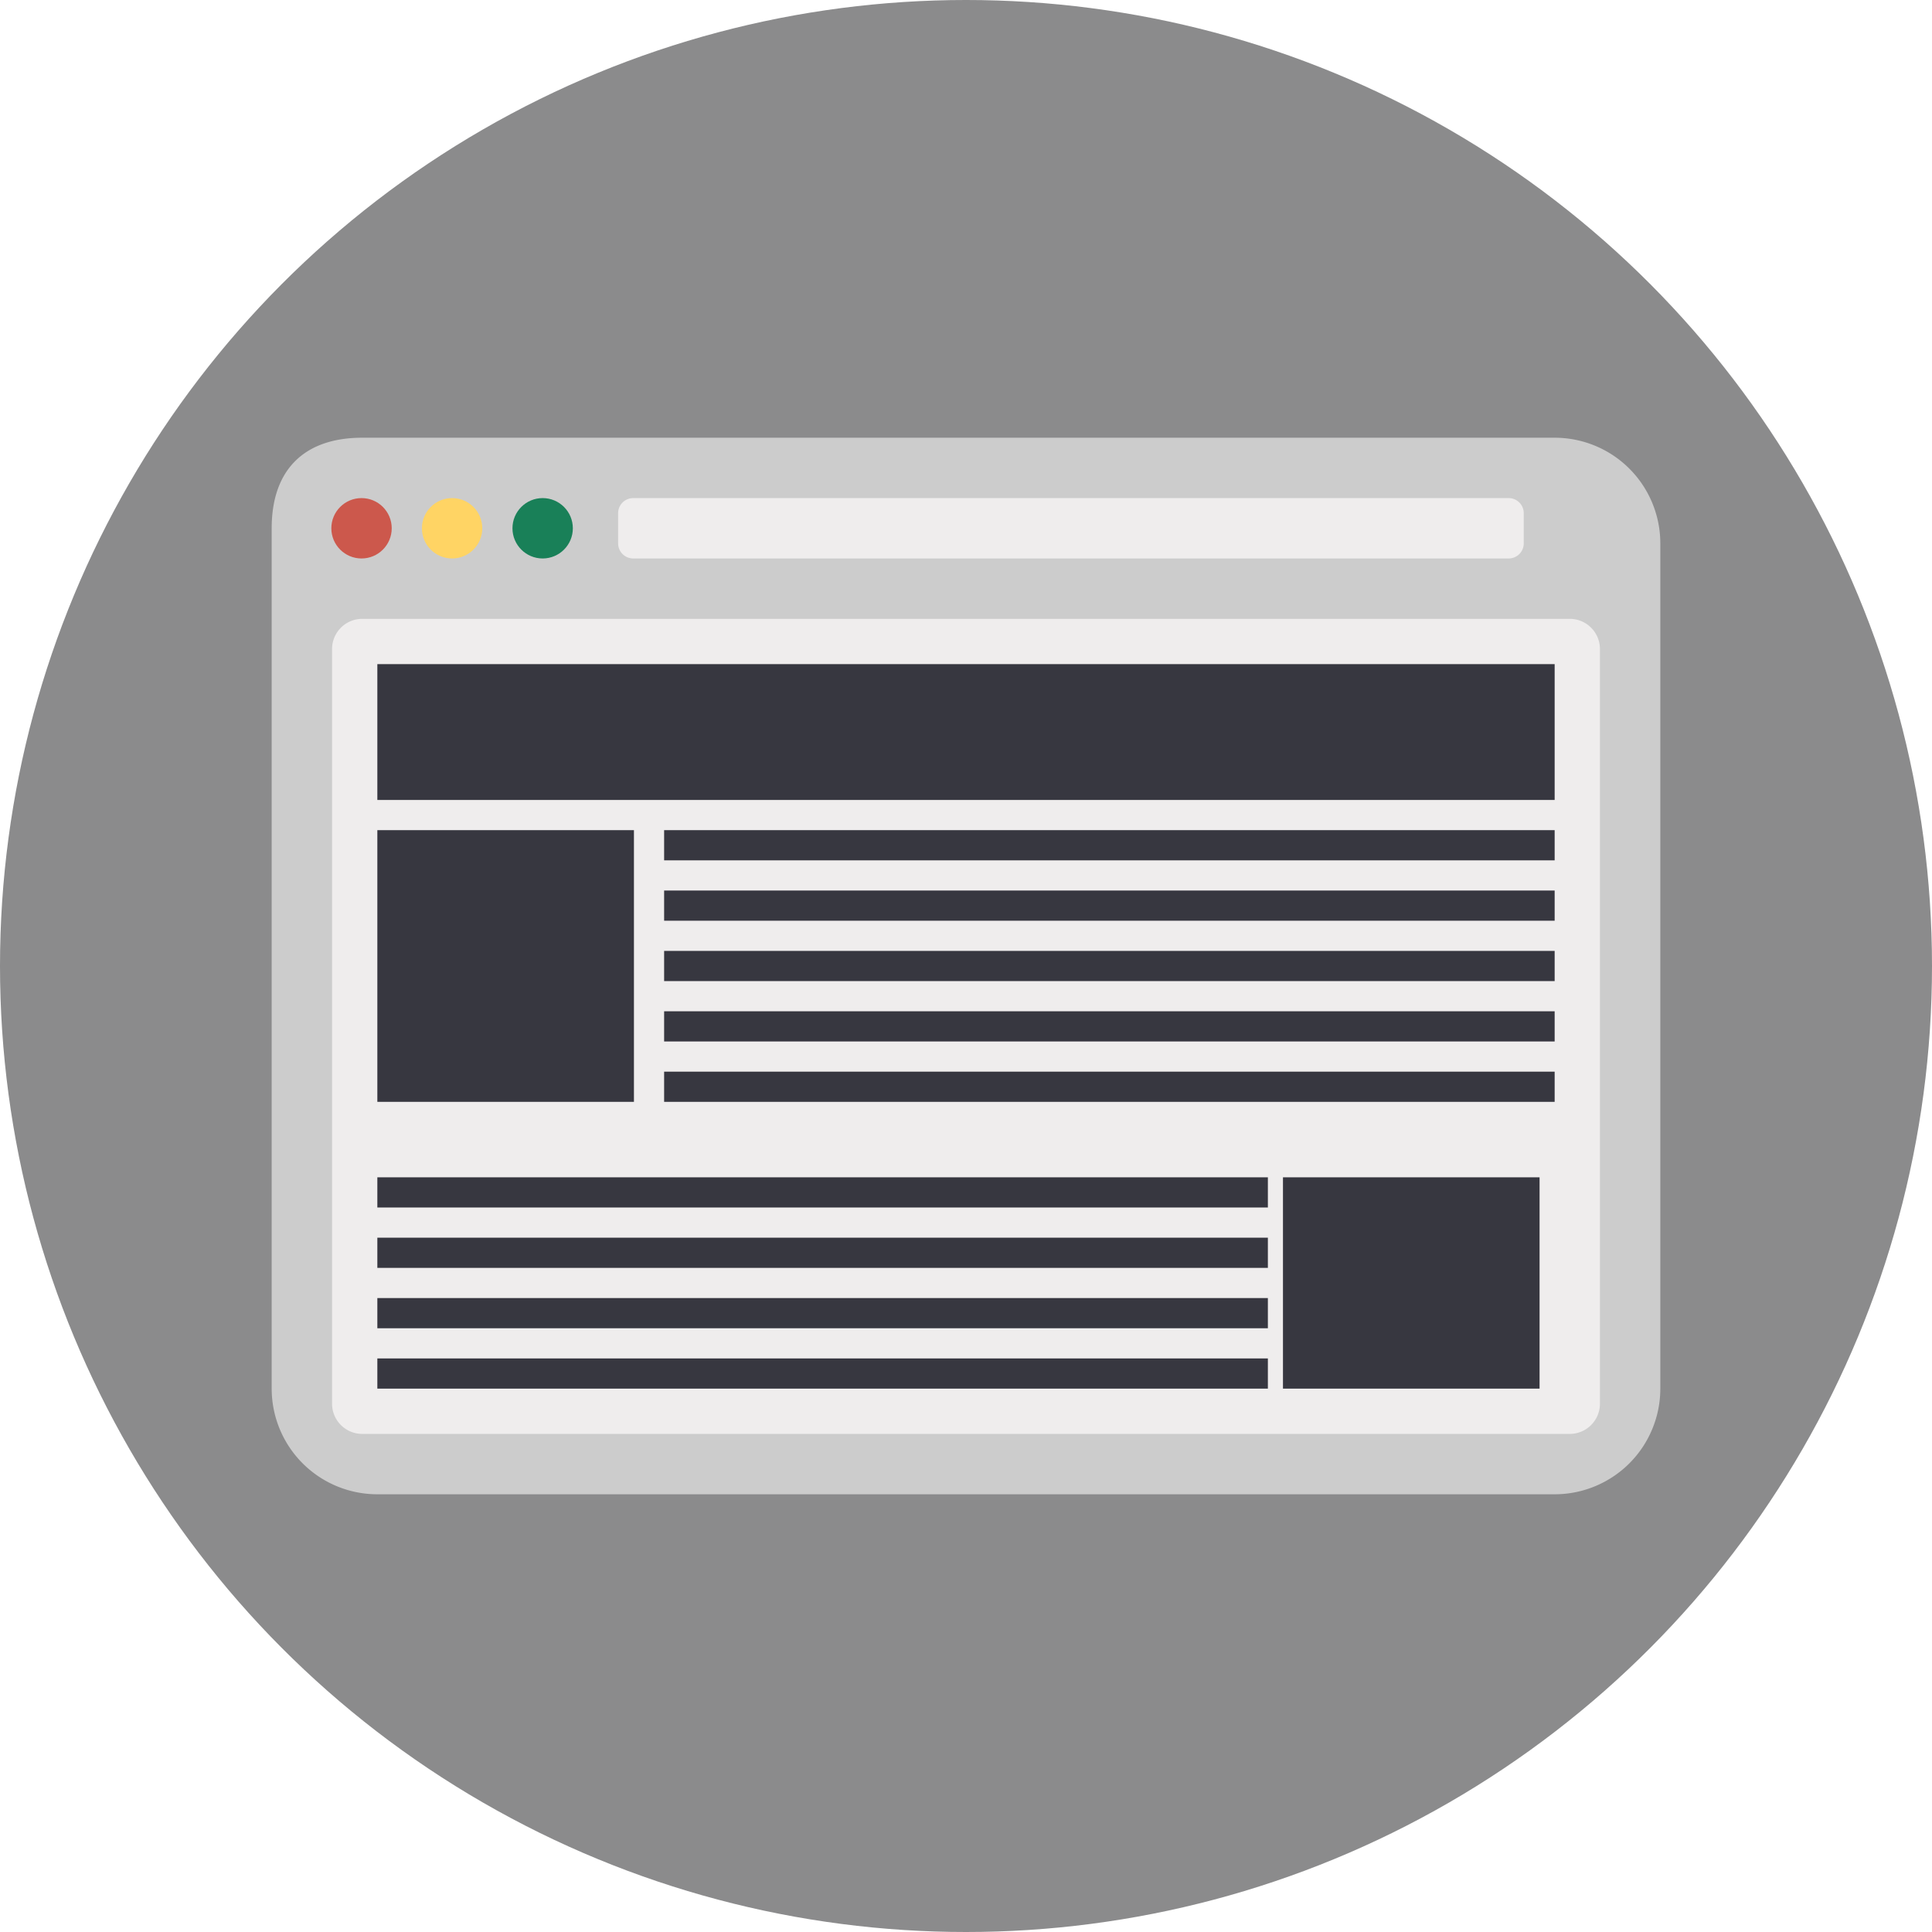<svg id="Layer_1" data-name="Layer 1" xmlns="http://www.w3.org/2000/svg" viewBox="0 0 512 512"><defs><style>.cls-1{fill:#8b8b8c;}.cls-2{fill:#ccc;}.cls-3{fill:#cc584c;}.cls-4{fill:#ffd464;}.cls-5{fill:#198058;}.cls-6{fill:#efeded;}.cls-7{fill:#373740;}</style></defs><title>light</title><circle class="cls-1" cx="256" cy="256" r="256"/><path class="cls-2" d="M100,396a28,28,0,0,1-28-28V140c0-15.44,8.56-24,24-24H412a28,28,0,0,1,28,28V368a28,28,0,0,1-28,28Z"/><circle class="cls-3" cx="95.81" cy="140" r="8"/><circle class="cls-4" cx="119.81" cy="140" r="8"/><circle class="cls-5" cx="143.81" cy="140" r="8"/><path class="cls-6" d="M403.81,144a4,4,0,0,1-4,4h-232a4,4,0,0,1-4-4v-8a4,4,0,0,1,4-4h232a4,4,0,0,1,4,4Z"/><path class="cls-6" d="M424,372a8,8,0,0,1-8,8H96a8,8,0,0,1-8-8V172a8,8,0,0,1,8-8H416a8,8,0,0,1,8,8Z"/><rect class="cls-7" x="100" y="176" width="312" height="36"/><rect class="cls-7" x="100" y="220" width="68" height="72"/><rect class="cls-7" x="340" y="312" width="68" height="56"/><rect class="cls-7" x="176" y="220" width="236" height="8"/><rect class="cls-7" x="176" y="236" width="236" height="8"/><rect class="cls-7" x="176" y="252" width="236" height="8"/><rect class="cls-7" x="176" y="268" width="236" height="8"/><rect class="cls-7" x="176" y="284" width="236" height="8"/><rect class="cls-7" x="100" y="312" width="236" height="8"/><rect class="cls-7" x="100" y="328" width="236" height="8"/><rect class="cls-7" x="100" y="344" width="236" height="8"/><rect class="cls-7" x="100" y="360" width="236" height="8"/></svg>